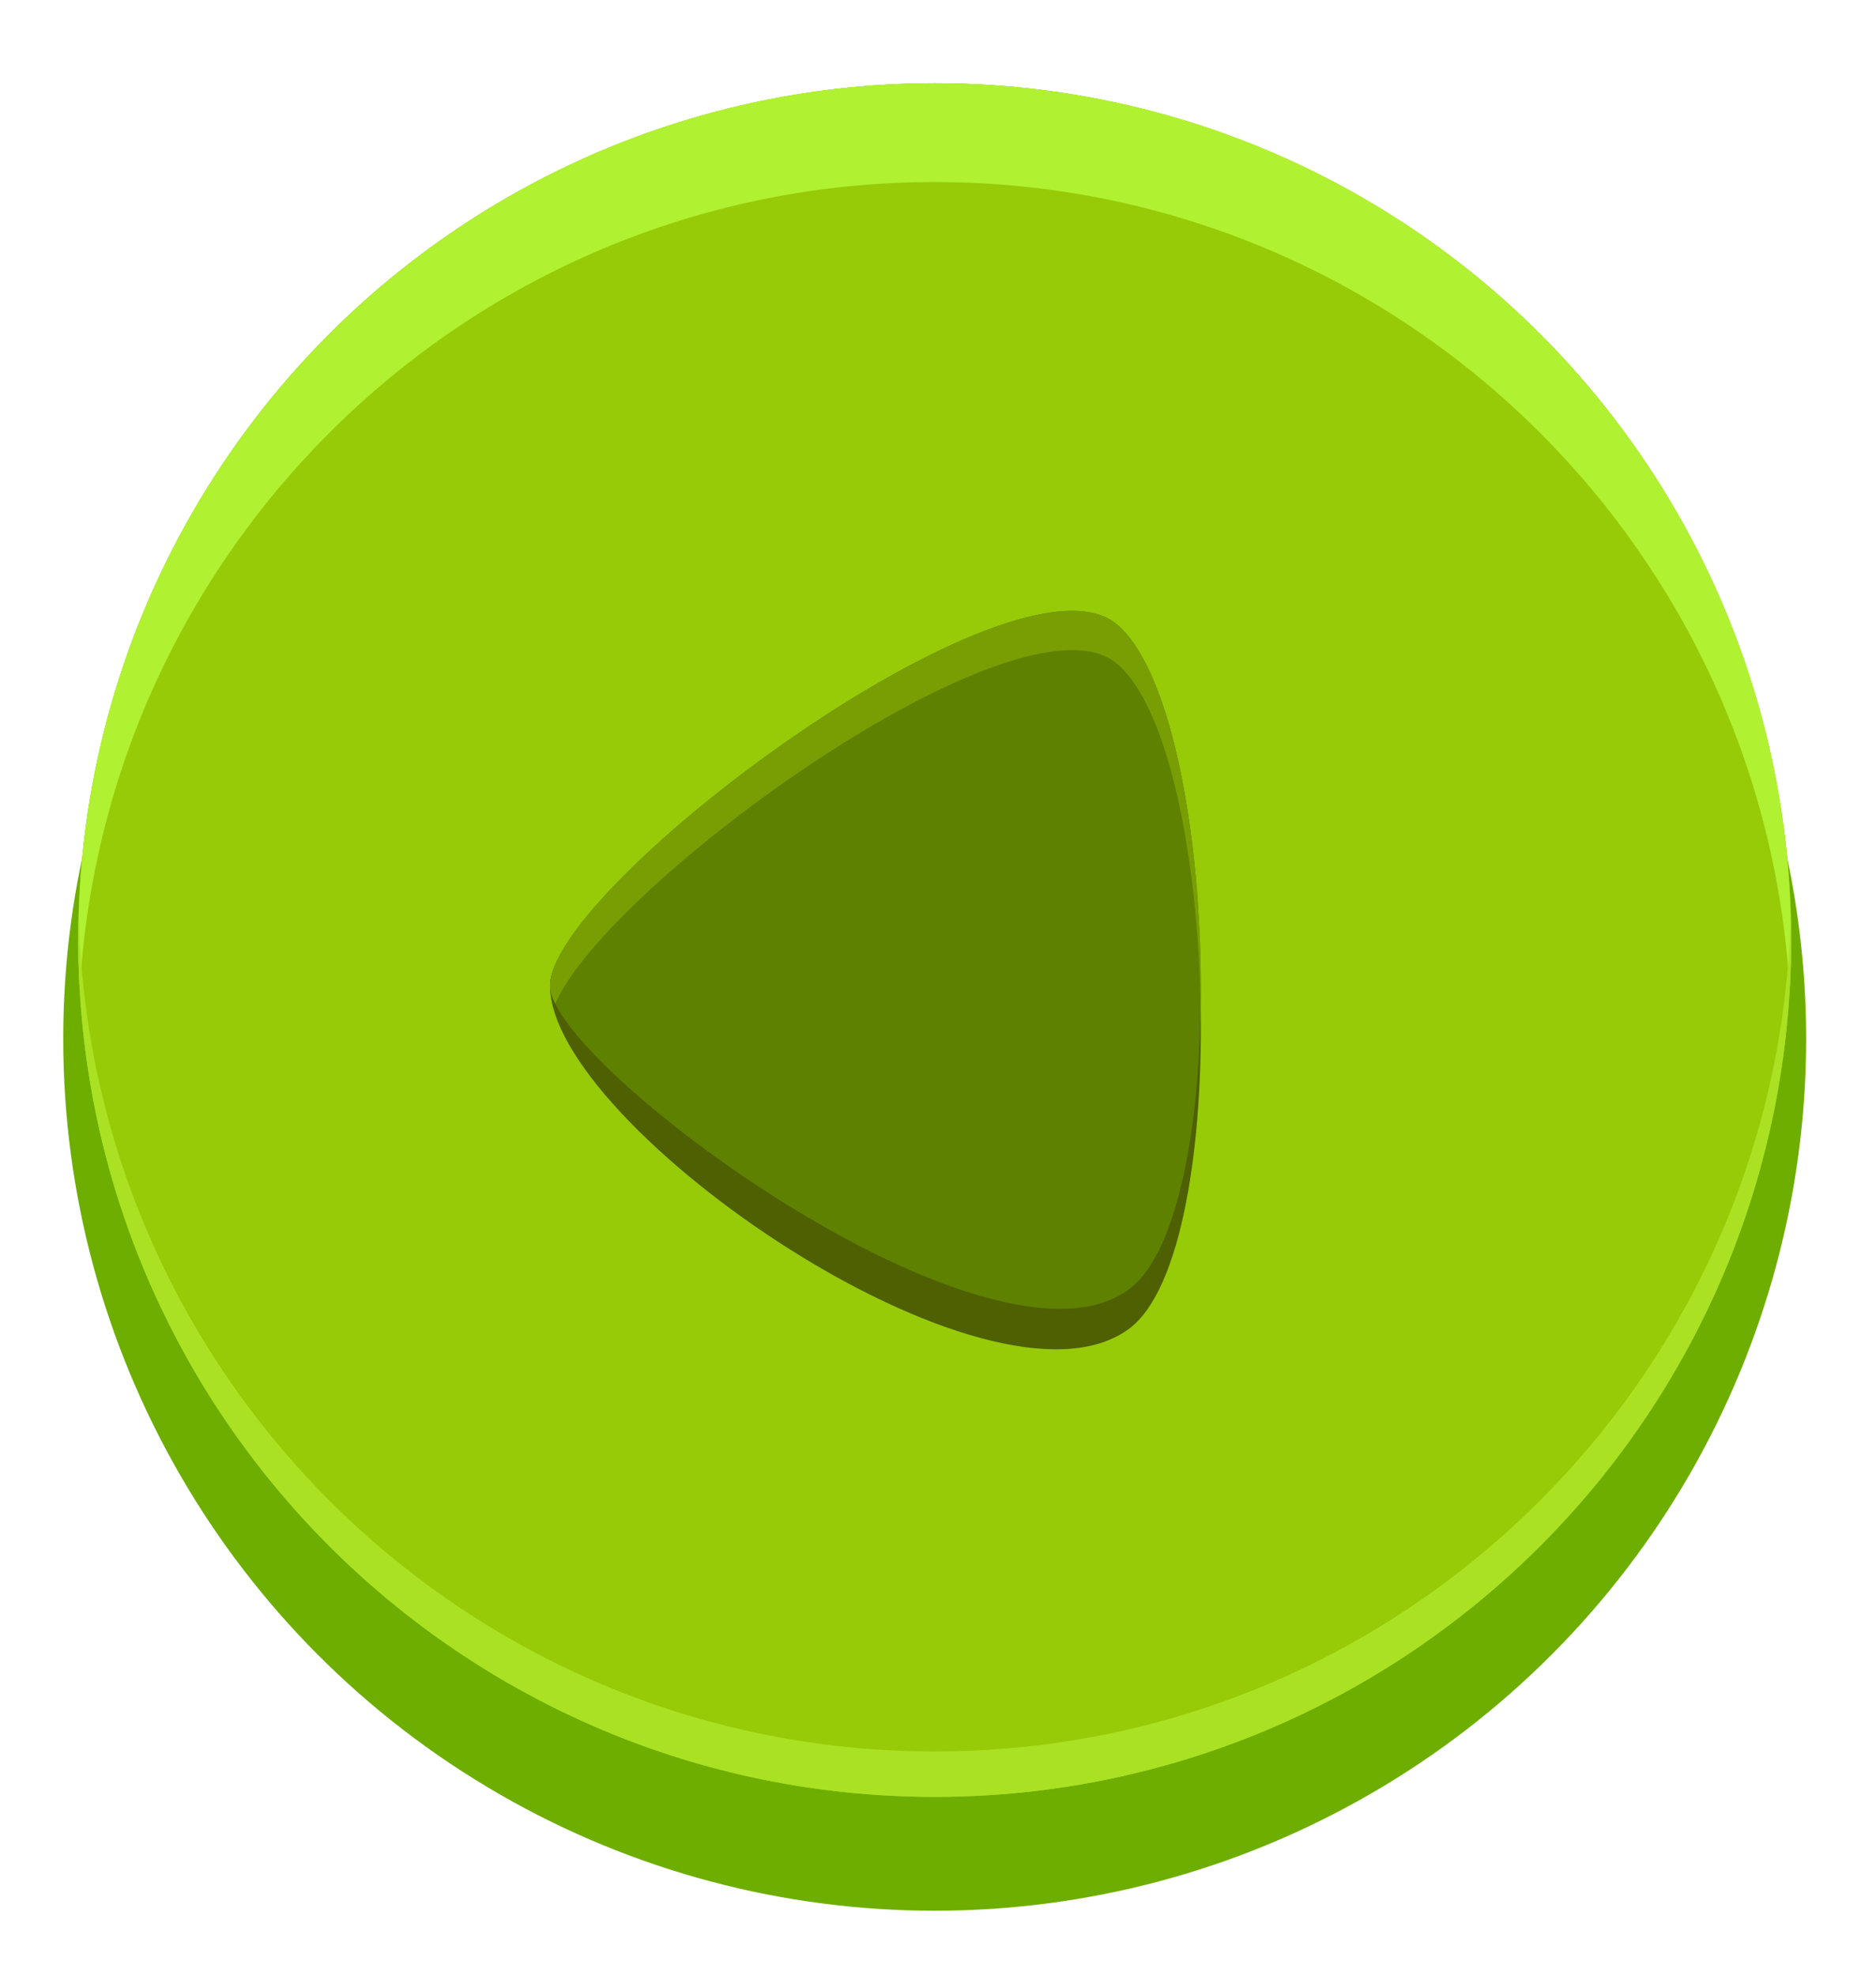 <?xml version="1.0" encoding="utf-8"?>
<!-- Generator: Adobe Illustrator 15.1.0, SVG Export Plug-In . SVG Version: 6.00 Build 0)  -->
<!DOCTYPE svg PUBLIC "-//W3C//DTD SVG 1.1//EN" "http://www.w3.org/Graphics/SVG/1.1/DTD/svg11.dtd">
<svg version="1.1" id="Layer_1" xmlns="http://www.w3.org/2000/svg" xmlns:xlink="http://www.w3.org/1999/xlink" x="0px" y="0px"
	 width="95px" height="100px" viewBox="0 0 95 100" enable-background="new 0 0 95 100" xml:space="preserve">
<g>
	<g>
		<circle fill="#6DAE00" cx="47.332" cy="52.582" r="44.13"/>
		<circle display="none" fill="#B0F131" cx="47.332" cy="41.582" r="43.368"/>
		<circle fill="#97CB07" cx="47.332" cy="47.582" r="43.368"/>
		<circle fill="#97CB07" cx="47.332" cy="47.582" r="43.368"/>
		<path fill="#B0F131" d="M47.333,9.214c23.112,0,41.995,18.08,43.292,40.868c0.047-0.828,0.076-1.66,0.076-2.5
			c0-23.952-19.416-43.368-43.368-43.368C23.38,4.214,3.963,23.63,3.963,47.582c0,0.84,0.03,1.672,0.077,2.5
			C5.336,27.294,24.22,9.214,47.333,9.214z"/>
		<path fill="#AAE223" d="M47.333,88.652c-23.566,0-42.729-18.801-43.34-42.22c-0.01,0.383-0.029,0.764-0.029,1.149
			c0,23.952,19.417,43.369,43.369,43.369c23.952,0,43.368-19.417,43.368-43.369c0-0.386-0.019-0.767-0.029-1.149
			C90.061,69.852,70.897,88.652,47.333,88.652z"/>
	</g>
	<g>
		<path fill="#4E6002" d="M27.852,49.903c0-5.06,23.516-20.626,28.696-16.31c5.166,4.305,5.941,29.677,0.646,33.649
			C50.239,72.458,27.852,56.989,27.852,49.903z"/>
		<path fill="#5E8100" d="M27.852,49.903c0-5.06,23.516-22.626,28.696-18.31c5.166,4.305,5.941,29.677,0.646,33.649
			C50.239,70.458,27.852,53.874,27.852,49.903z"/>
		<path fill="#789E04" d="M56.548,33.582c2.646,2.205,4.137,9.94,4.253,17.495c0.14-8.138-1.374-17.084-4.253-19.483
			c-5.18-4.316-28.696,13.25-28.696,18.31c0,0.253,0.093,0.558,0.265,0.904C30.714,44.726,51.69,29.535,56.548,33.582z"/>
	</g>
</g>
</svg>
